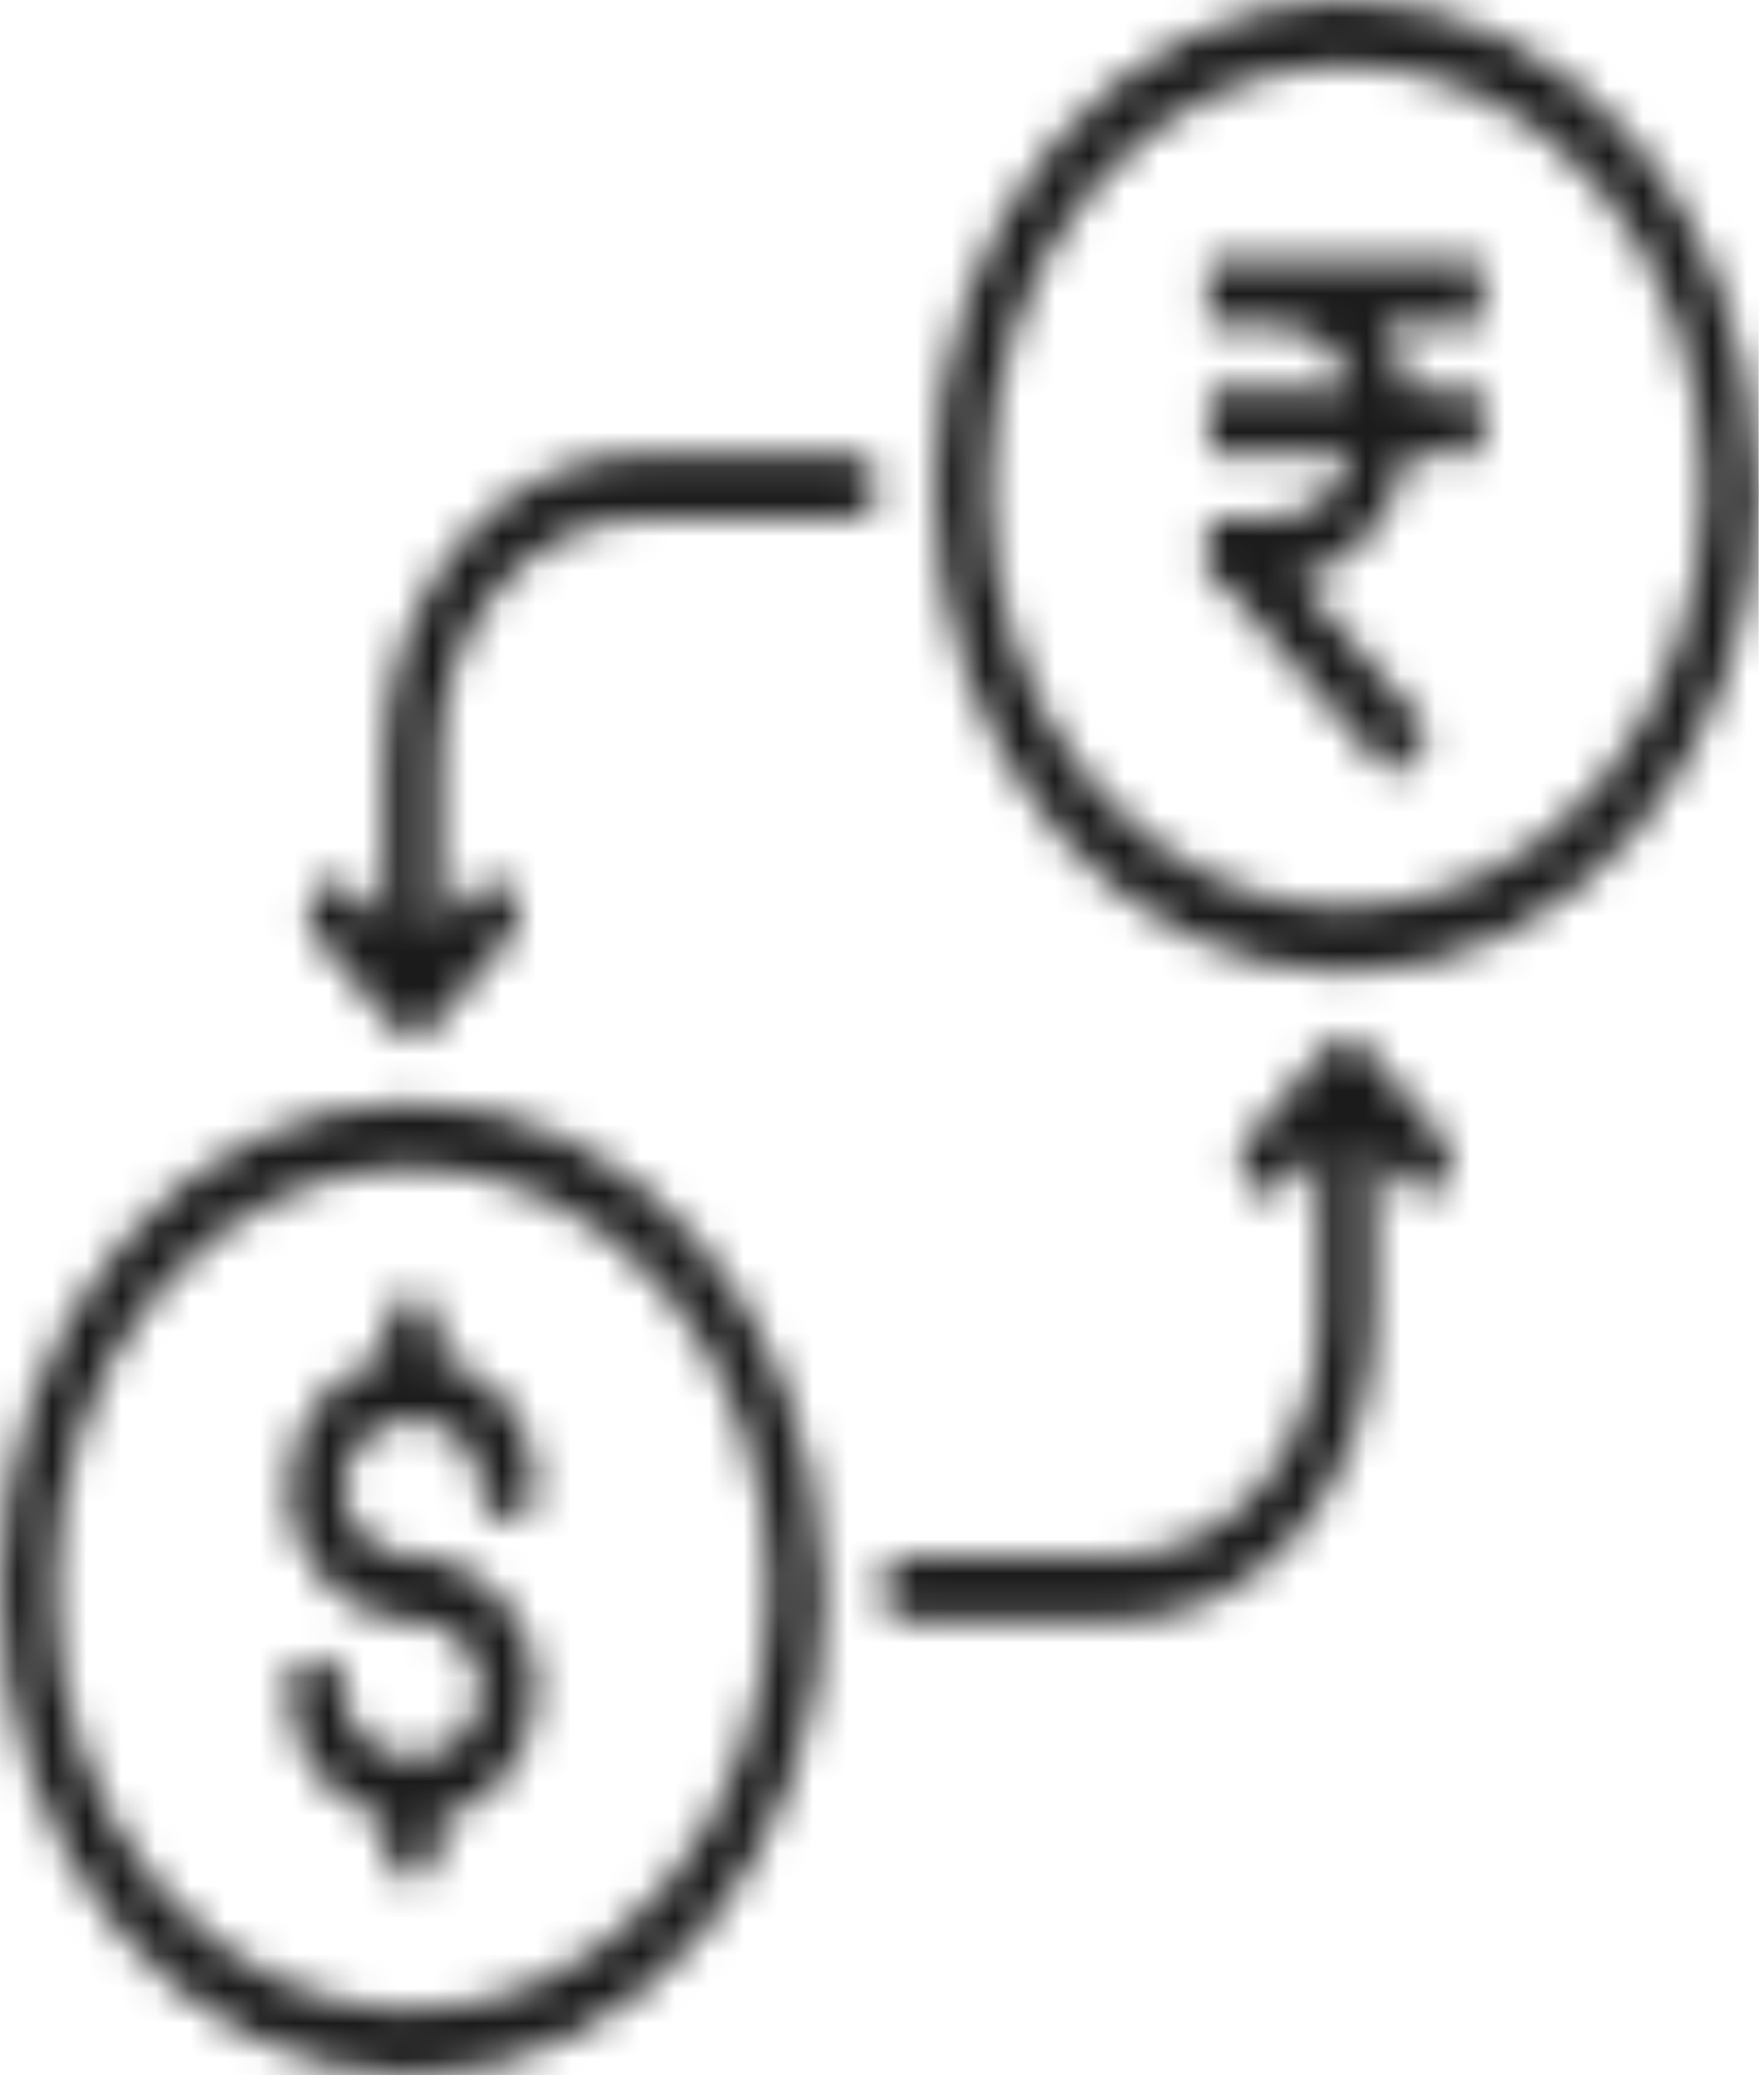 <svg width="51" height="60" viewBox="0 0 51 60" fill="none" xmlns="http://www.w3.org/2000/svg">
<g clip-path="url(#clip0_24_403)">
<mask id="path-1-inside-1_24_403" fill="white">
<path d="M38.9 0C32.316 0 27.013 6.319 27.013 14.062C27.013 21.81 32.316 28.125 38.9 28.125C45.484 28.125 50.85 21.817 50.85 14.062C50.85 13.937 50.828 13.812 50.787 13.697C50.609 6.126 45.371 0.004 38.9 0.004V0ZM38.9 1.875C44.626 1.875 49.261 7.331 49.261 14.062C49.261 20.797 44.626 26.25 38.9 26.25C37.544 26.253 36.202 25.939 34.949 25.327C33.697 24.715 32.559 23.816 31.602 22.684C30.645 21.551 29.887 20.206 29.373 18.727C28.858 17.247 28.596 15.662 28.602 14.062C28.602 7.324 33.174 1.875 38.9 1.875ZM34.959 7.5V7.519H34.925V9.394H36.554C38.039 9.394 38.789 10.221 39.059 11.25H34.959V13.125H39.059C38.789 14.154 38.037 14.985 36.554 14.985H35.995L35.985 14.966L35.977 14.985H34.925V16.256L34.875 16.314L34.925 16.372V16.86H35.347L40.241 22.504L41.353 21.163L37.524 16.747C38.294 16.576 39.004 16.142 39.567 15.497C40.129 14.853 40.518 14.028 40.686 13.125H42.854V11.25H40.686C40.564 10.575 40.3 9.938 39.926 9.375H42.854V7.5H34.959ZM18.562 13.129C14.456 13.129 11.122 17.036 11.122 21.863V26.762L10.262 25.749C10.188 25.659 10.098 25.588 10 25.539C9.902 25.491 9.796 25.466 9.69 25.466C9.532 25.467 9.379 25.524 9.249 25.628C9.118 25.732 9.017 25.88 8.958 26.052C8.899 26.224 8.885 26.413 8.917 26.595C8.949 26.777 9.026 26.943 9.138 27.073L11.385 29.726C11.534 29.902 11.736 30.001 11.947 30.001C12.158 30.001 12.36 29.902 12.509 29.726L14.756 27.073C14.832 26.987 14.892 26.883 14.934 26.769C14.976 26.654 14.998 26.531 14.998 26.407C14.999 26.282 14.979 26.159 14.939 26.044C14.899 25.929 14.84 25.824 14.766 25.736C14.691 25.648 14.602 25.578 14.505 25.531C14.407 25.484 14.303 25.46 14.197 25.461C14.092 25.462 13.987 25.488 13.89 25.537C13.793 25.587 13.706 25.658 13.632 25.747L12.711 26.835V21.863C12.711 18.049 15.304 15.004 18.562 15.004H24.629C24.84 15.004 25.042 14.905 25.191 14.729C25.34 14.553 25.424 14.315 25.424 14.066C25.424 13.818 25.34 13.579 25.191 13.403C25.042 13.227 24.84 13.129 24.629 13.129H18.562ZM38.887 30C38.681 30.004 38.485 30.102 38.339 30.274L36.092 32.927C36.018 33.014 35.959 33.117 35.919 33.231C35.879 33.345 35.858 33.467 35.858 33.59C35.858 33.714 35.878 33.836 35.918 33.95C35.958 34.063 36.017 34.167 36.09 34.254C36.164 34.342 36.252 34.411 36.348 34.458C36.445 34.506 36.548 34.53 36.653 34.53C36.757 34.53 36.861 34.506 36.957 34.459C37.054 34.412 37.141 34.343 37.215 34.256L38.134 33.169V38.141C38.136 39.046 37.985 39.942 37.691 40.778C37.398 41.614 36.967 42.372 36.423 43.01C35.879 43.648 35.233 44.152 34.523 44.494C33.813 44.835 33.053 45.007 32.286 45H26.218C26.008 45 25.806 45.099 25.657 45.275C25.508 45.45 25.424 45.689 25.424 45.938C25.424 46.186 25.508 46.425 25.657 46.6C25.806 46.776 26.008 46.875 26.218 46.875H32.286C36.392 46.875 39.723 42.968 39.723 38.141V33.234L40.586 34.256C40.66 34.343 40.748 34.412 40.845 34.459C40.941 34.506 41.045 34.53 41.149 34.53C41.254 34.53 41.358 34.505 41.454 34.458C41.55 34.41 41.638 34.341 41.712 34.253C41.786 34.166 41.844 34.062 41.884 33.948C41.924 33.834 41.944 33.712 41.944 33.589C41.944 33.465 41.923 33.343 41.883 33.229C41.842 33.115 41.784 33.012 41.709 32.925L39.462 30.274C39.387 30.185 39.298 30.115 39.199 30.068C39.101 30.021 38.993 29.998 38.887 30ZM11.884 31.879C5.301 31.879 -0.002 38.192 -0.002 45.938C-0.002 53.685 5.301 60 11.884 60C18.468 60 23.835 53.693 23.835 45.938C23.835 45.812 23.813 45.688 23.771 45.572H23.77C23.592 38.001 18.355 31.883 11.884 31.883V31.879ZM11.884 33.754C17.61 33.754 22.246 39.204 22.246 45.938C22.246 52.672 17.61 58.125 11.884 58.125C10.529 58.127 9.186 57.814 7.934 57.202C6.681 56.59 5.544 55.691 4.587 54.559C3.63 53.426 2.872 52.081 2.357 50.602C1.842 49.122 1.58 47.537 1.587 45.938C1.581 44.338 1.843 42.754 2.358 41.275C2.873 39.795 3.631 38.451 4.588 37.319C5.545 36.187 6.682 35.289 7.935 34.677C9.187 34.065 10.529 33.751 11.884 33.754ZM11.903 37.496V37.5C11.799 37.502 11.696 37.528 11.6 37.577C11.505 37.626 11.418 37.697 11.345 37.785C11.273 37.874 11.216 37.978 11.177 38.093C11.139 38.207 11.12 38.329 11.122 38.453V39.278C9.564 39.662 8.344 41.147 8.344 43.018C8.344 45.199 9.996 46.871 11.916 46.871C13.076 46.871 13.899 47.801 13.899 48.849C13.899 49.898 13.076 50.822 11.916 50.822C10.756 50.822 9.933 49.898 9.933 48.849C9.949 47.582 8.328 47.582 8.344 48.849C8.344 50.771 9.59 52.189 11.122 52.596V53.426C11.122 53.675 11.205 53.913 11.354 54.089C11.503 54.265 11.705 54.364 11.916 54.364C12.127 54.364 12.329 54.265 12.478 54.089C12.627 53.913 12.711 53.675 12.711 53.426V52.592C14.268 52.206 15.489 50.721 15.489 48.849C15.489 46.669 13.836 44.996 11.916 44.996C10.756 44.996 9.933 44.066 9.933 43.018C9.933 41.985 10.737 41.078 11.872 41.053C11.902 41.055 11.932 41.055 11.962 41.053C13.097 41.079 13.899 41.981 13.899 43.014C13.883 44.284 15.505 44.284 15.489 43.014C15.489 41.093 14.243 39.677 12.711 39.268V38.449C12.713 38.323 12.693 38.198 12.653 38.082C12.613 37.965 12.553 37.86 12.478 37.771C12.403 37.682 12.313 37.612 12.214 37.565C12.116 37.517 12.01 37.494 11.903 37.496Z"/>
</mask>
<path d="M38.9 0C32.316 0 27.013 6.319 27.013 14.062C27.013 21.81 32.316 28.125 38.9 28.125C45.484 28.125 50.85 21.817 50.85 14.062C50.85 13.937 50.828 13.812 50.787 13.697C50.609 6.126 45.371 0.004 38.9 0.004V0ZM38.9 1.875C44.626 1.875 49.261 7.331 49.261 14.062C49.261 20.797 44.626 26.25 38.9 26.25C37.544 26.253 36.202 25.939 34.949 25.327C33.697 24.715 32.559 23.816 31.602 22.684C30.645 21.551 29.887 20.206 29.373 18.727C28.858 17.247 28.596 15.662 28.602 14.062C28.602 7.324 33.174 1.875 38.9 1.875ZM34.959 7.5V7.519H34.925V9.394H36.554C38.039 9.394 38.789 10.221 39.059 11.25H34.959V13.125H39.059C38.789 14.154 38.037 14.985 36.554 14.985H35.995L35.985 14.966L35.977 14.985H34.925V16.256L34.875 16.314L34.925 16.372V16.86H35.347L40.241 22.504L41.353 21.163L37.524 16.747C38.294 16.576 39.004 16.142 39.567 15.497C40.129 14.853 40.518 14.028 40.686 13.125H42.854V11.25H40.686C40.564 10.575 40.3 9.938 39.926 9.375H42.854V7.5H34.959ZM18.562 13.129C14.456 13.129 11.122 17.036 11.122 21.863V26.762L10.262 25.749C10.188 25.659 10.098 25.588 10 25.539C9.902 25.491 9.796 25.466 9.69 25.466C9.532 25.467 9.379 25.524 9.249 25.628C9.118 25.732 9.017 25.88 8.958 26.052C8.899 26.224 8.885 26.413 8.917 26.595C8.949 26.777 9.026 26.943 9.138 27.073L11.385 29.726C11.534 29.902 11.736 30.001 11.947 30.001C12.158 30.001 12.36 29.902 12.509 29.726L14.756 27.073C14.832 26.987 14.892 26.883 14.934 26.769C14.976 26.654 14.998 26.531 14.998 26.407C14.999 26.282 14.979 26.159 14.939 26.044C14.899 25.929 14.84 25.824 14.766 25.736C14.691 25.648 14.602 25.578 14.505 25.531C14.407 25.484 14.303 25.46 14.197 25.461C14.092 25.462 13.987 25.488 13.89 25.537C13.793 25.587 13.706 25.658 13.632 25.747L12.711 26.835V21.863C12.711 18.049 15.304 15.004 18.562 15.004H24.629C24.84 15.004 25.042 14.905 25.191 14.729C25.34 14.553 25.424 14.315 25.424 14.066C25.424 13.818 25.34 13.579 25.191 13.403C25.042 13.227 24.84 13.129 24.629 13.129H18.562ZM38.887 30C38.681 30.004 38.485 30.102 38.339 30.274L36.092 32.927C36.018 33.014 35.959 33.117 35.919 33.231C35.879 33.345 35.858 33.467 35.858 33.59C35.858 33.714 35.878 33.836 35.918 33.95C35.958 34.063 36.017 34.167 36.09 34.254C36.164 34.342 36.252 34.411 36.348 34.458C36.445 34.506 36.548 34.53 36.653 34.53C36.757 34.53 36.861 34.506 36.957 34.459C37.054 34.412 37.141 34.343 37.215 34.256L38.134 33.169V38.141C38.136 39.046 37.985 39.942 37.691 40.778C37.398 41.614 36.967 42.372 36.423 43.01C35.879 43.648 35.233 44.152 34.523 44.494C33.813 44.835 33.053 45.007 32.286 45H26.218C26.008 45 25.806 45.099 25.657 45.275C25.508 45.45 25.424 45.689 25.424 45.938C25.424 46.186 25.508 46.425 25.657 46.6C25.806 46.776 26.008 46.875 26.218 46.875H32.286C36.392 46.875 39.723 42.968 39.723 38.141V33.234L40.586 34.256C40.66 34.343 40.748 34.412 40.845 34.459C40.941 34.506 41.045 34.53 41.149 34.53C41.254 34.53 41.358 34.505 41.454 34.458C41.55 34.41 41.638 34.341 41.712 34.253C41.786 34.166 41.844 34.062 41.884 33.948C41.924 33.834 41.944 33.712 41.944 33.589C41.944 33.465 41.923 33.343 41.883 33.229C41.842 33.115 41.784 33.012 41.709 32.925L39.462 30.274C39.387 30.185 39.298 30.115 39.199 30.068C39.101 30.021 38.993 29.998 38.887 30ZM11.884 31.879C5.301 31.879 -0.002 38.192 -0.002 45.938C-0.002 53.685 5.301 60 11.884 60C18.468 60 23.835 53.693 23.835 45.938C23.835 45.812 23.813 45.688 23.771 45.572H23.77C23.592 38.001 18.355 31.883 11.884 31.883V31.879ZM11.884 33.754C17.61 33.754 22.246 39.204 22.246 45.938C22.246 52.672 17.61 58.125 11.884 58.125C10.529 58.127 9.186 57.814 7.934 57.202C6.681 56.59 5.544 55.691 4.587 54.559C3.63 53.426 2.872 52.081 2.357 50.602C1.842 49.122 1.58 47.537 1.587 45.938C1.581 44.338 1.843 42.754 2.358 41.275C2.873 39.795 3.631 38.451 4.588 37.319C5.545 36.187 6.682 35.289 7.935 34.677C9.187 34.065 10.529 33.751 11.884 33.754ZM11.903 37.496V37.5C11.799 37.502 11.696 37.528 11.6 37.577C11.505 37.626 11.418 37.697 11.345 37.785C11.273 37.874 11.216 37.978 11.177 38.093C11.139 38.207 11.12 38.329 11.122 38.453V39.278C9.564 39.662 8.344 41.147 8.344 43.018C8.344 45.199 9.996 46.871 11.916 46.871C13.076 46.871 13.899 47.801 13.899 48.849C13.899 49.898 13.076 50.822 11.916 50.822C10.756 50.822 9.933 49.898 9.933 48.849C9.949 47.582 8.328 47.582 8.344 48.849C8.344 50.771 9.59 52.189 11.122 52.596V53.426C11.122 53.675 11.205 53.913 11.354 54.089C11.503 54.265 11.705 54.364 11.916 54.364C12.127 54.364 12.329 54.265 12.478 54.089C12.627 53.913 12.711 53.675 12.711 53.426V52.592C14.268 52.206 15.489 50.721 15.489 48.849C15.489 46.669 13.836 44.996 11.916 44.996C10.756 44.996 9.933 44.066 9.933 43.018C9.933 41.985 10.737 41.078 11.872 41.053C11.902 41.055 11.932 41.055 11.962 41.053C13.097 41.079 13.899 41.981 13.899 43.014C13.883 44.284 15.505 44.284 15.489 43.014C15.489 41.093 14.243 39.677 12.711 39.268V38.449C12.713 38.323 12.693 38.198 12.653 38.082C12.613 37.965 12.553 37.86 12.478 37.771C12.403 37.682 12.313 37.612 12.214 37.565C12.116 37.517 12.01 37.494 11.903 37.496Z" fill="black" stroke="#1B1B1B" stroke-width="80" mask="url(#path-1-inside-1_24_403)"/>
</g>
<defs>
<clipPath id="clip0_24_403">
<rect width="50.853" height="60" fill="white" transform="translate(-0.002)"/>
</clipPath>
</defs>
</svg>
